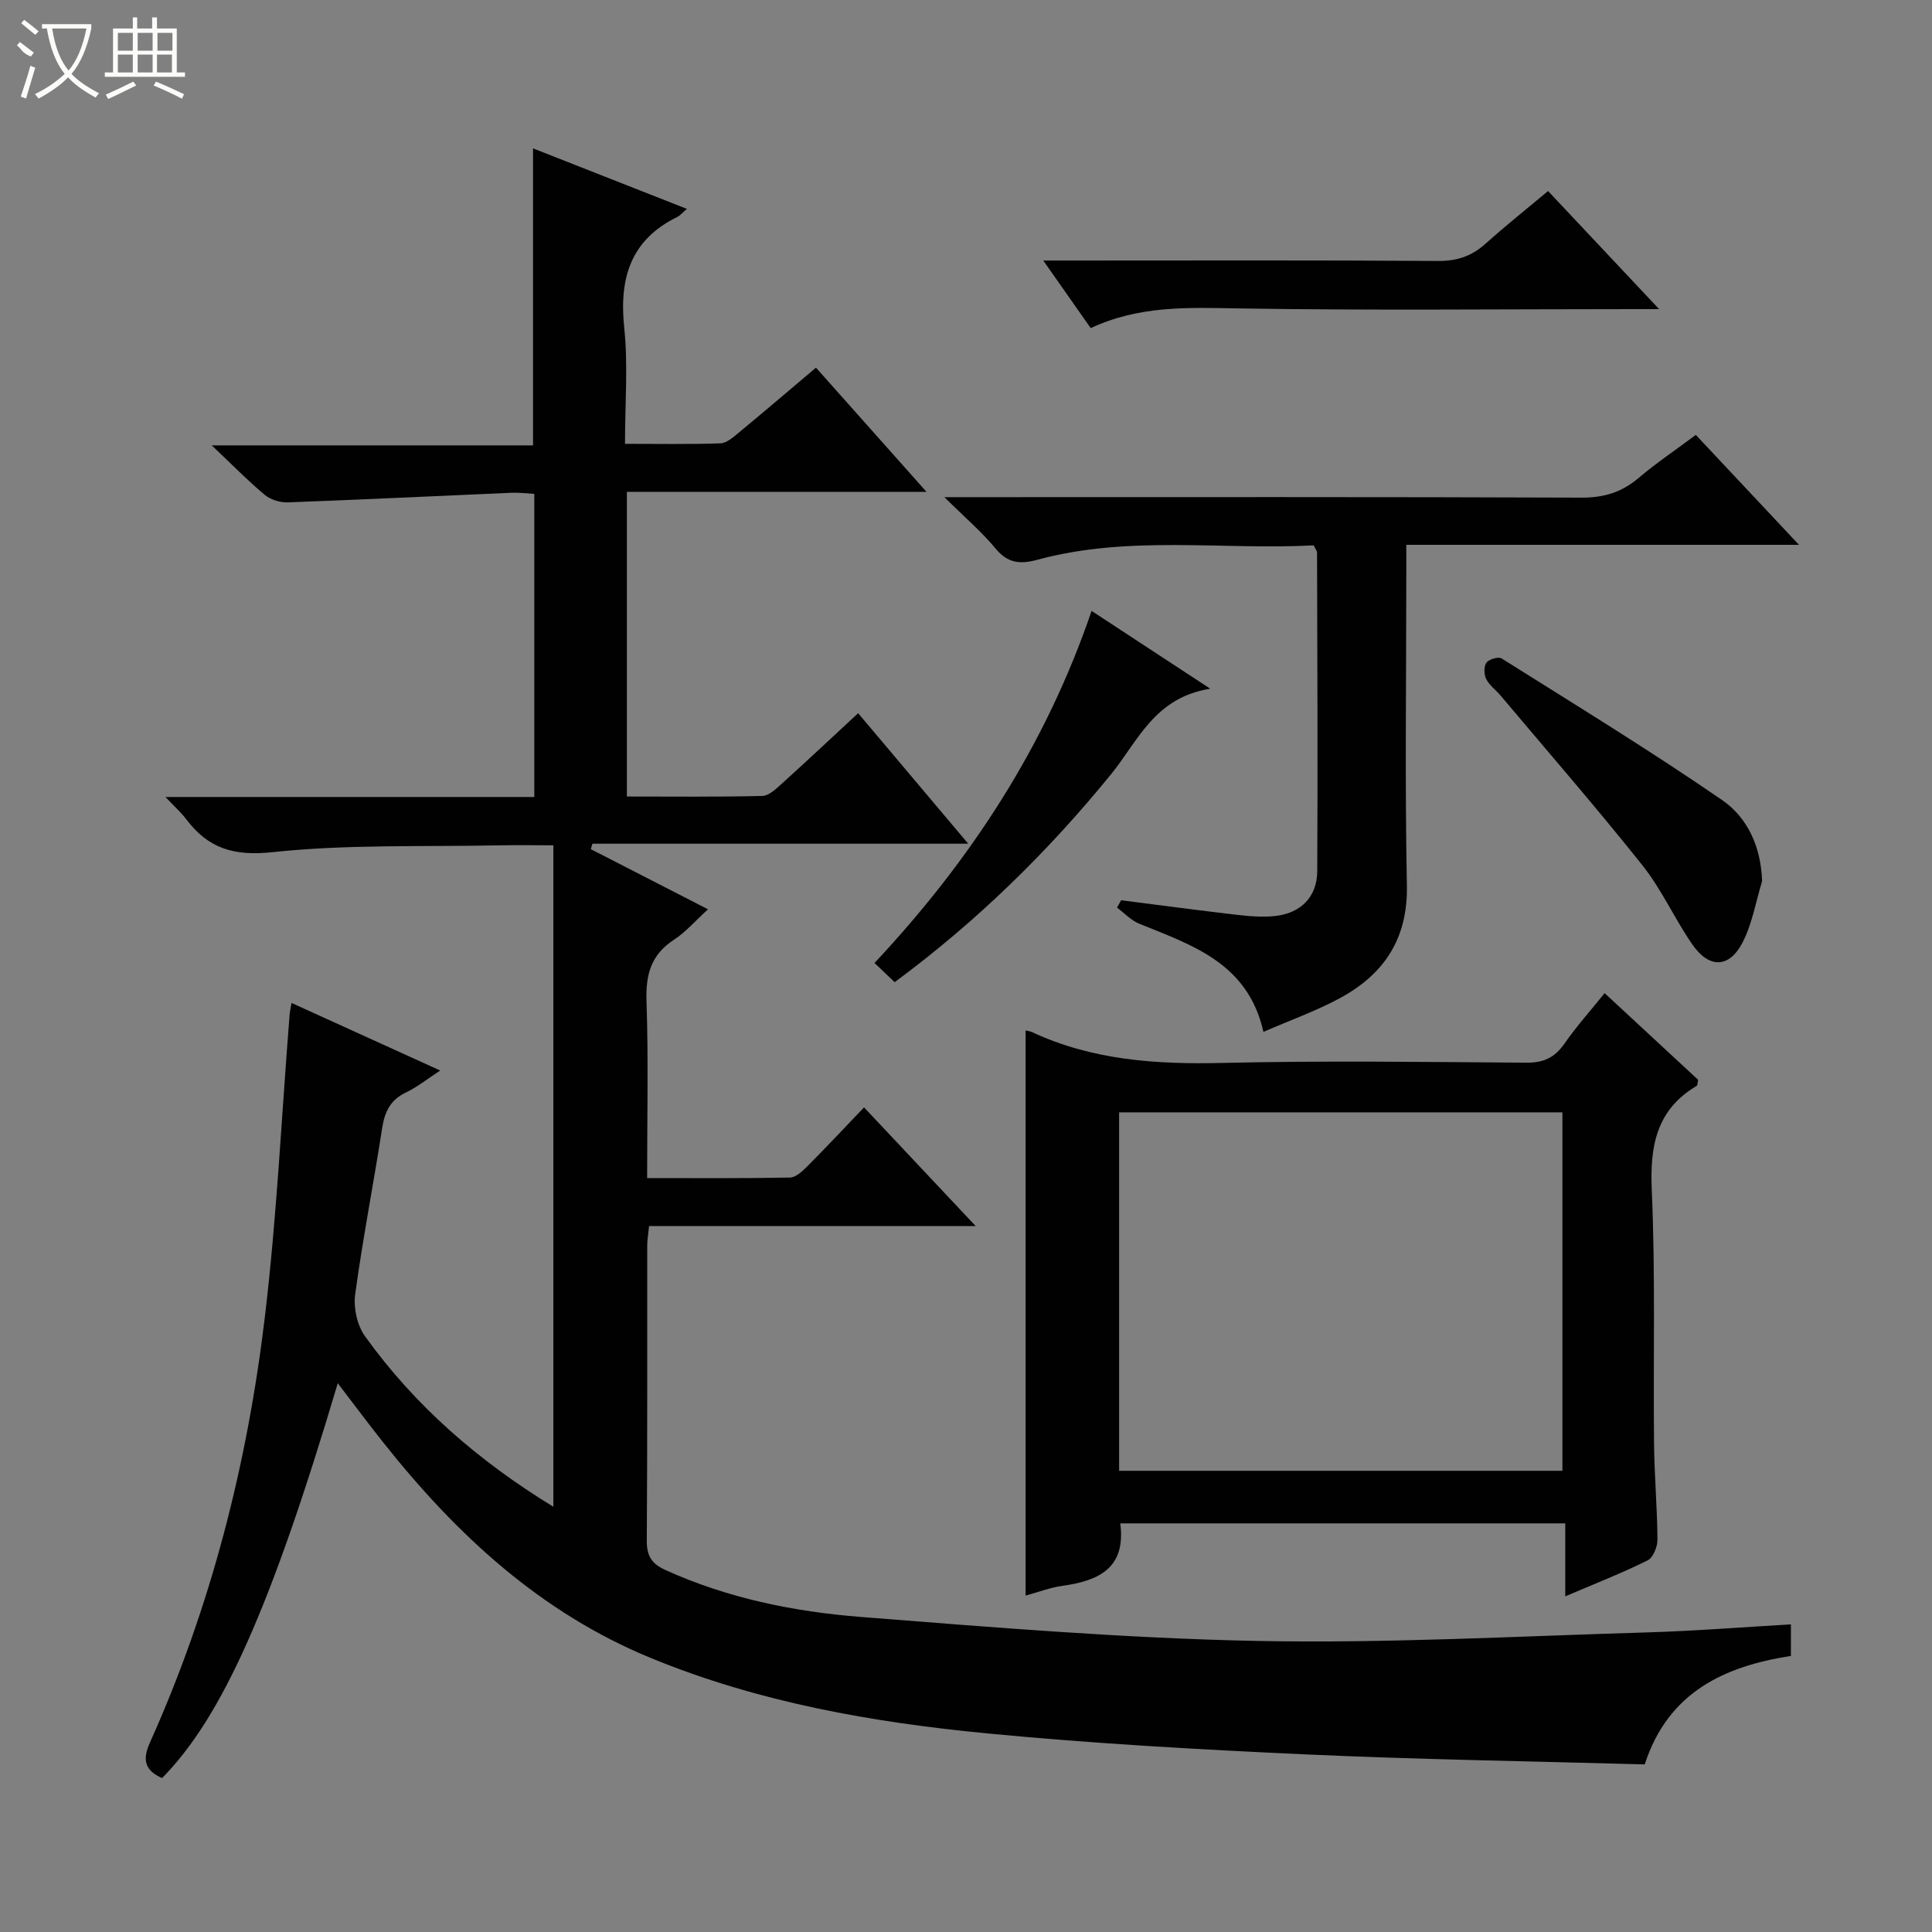 <svg enable-background="new 0 0 400 400" viewBox="0 0 400 400" xmlns="http://www.w3.org/2000/svg"><rect x="0" y="0" width="400" height="400" fill="#808080" stroke="none"/><g fill="#010102"><path d="m69.93 286.38c-13.8 46.41-23.94 69.12-36.38 81.76-3.48-1.58-4.18-3.65-2.49-7.41 12.62-28.08 20.15-57.65 23.78-88.1 2.48-20.76 3.46-41.7 5.12-62.55.05-.62.2-1.23.4-2.43 10.23 4.65 20.13 9.15 30.78 13.99-2.74 1.79-4.81 3.46-7.14 4.57-3.24 1.55-4.37 4.04-4.89 7.42-1.77 11.48-4.02 22.89-5.58 34.4-.37 2.76.42 6.37 2.03 8.61 10.32 14.38 23.43 25.79 39.01 35.32 0-45.74 0-91.05 0-136.95-3.71 0-7.49-.07-11.27.01-15.64.32-31.37-.24-46.87 1.41-8.03.86-13.29-.76-17.86-6.8-1.06-1.41-2.41-2.6-4.31-4.62h76.36c0-21.09 0-41.67 0-62.76-1.52-.08-3.12-.29-4.71-.23-15.43.66-30.85 1.42-46.29 1.99-1.61.06-3.59-.54-4.81-1.56-3.45-2.87-6.59-6.1-10.97-10.24h66.52c0-20.7 0-40.74 0-61.49 10.48 4.12 20.96 8.24 31.86 12.53-.98.83-1.42 1.38-1.98 1.66-9.73 4.77-12.07 12.72-11 22.95.81 7.72.16 15.59.16 24.03 6.9 0 13.33.12 19.74-.1 1.28-.04 2.64-1.24 3.75-2.16 5.25-4.34 10.42-8.76 16.05-13.51 7.53 8.46 14.87 16.71 22.88 25.71-21.21 0-41.43 0-62.03 0v63.08c9.48 0 18.77.11 28.04-.12 1.38-.03 2.87-1.49 4.06-2.56 5.18-4.68 10.27-9.47 15.78-14.57 7.49 8.88 14.85 17.61 22.79 27.02-26.44 0-52.12 0-77.8 0-.11.38-.23.76-.34 1.13 7.95 4.08 15.9 8.16 24.26 12.45-2.62 2.39-4.61 4.72-7.07 6.32-4.75 3.1-5.84 7.23-5.66 12.69.41 11.97.13 23.96.13 36.64 10.03 0 19.79.08 29.55-.11 1.23-.02 2.6-1.31 3.61-2.32 3.87-3.88 7.61-7.88 11.75-12.21 7.81 8.3 15.12 16.07 23.12 24.58-23.15 0-45.23 0-67.63 0-.15 1.6-.38 2.87-.38 4.13-.02 20.33.05 40.66-.09 60.99-.02 3.14.99 4.78 3.81 6.06 12.88 5.86 26.59 8.64 40.49 9.74 27.34 2.15 54.72 4.43 82.12 4.97 26.89.52 53.83-.98 80.74-1.77 9.8-.29 19.58-1.08 29.72-1.66v6.53c-13.63 2.13-25.38 7.39-30.27 22.46-23.49-.66-46.95-1.01-70.37-2.08-21.92-1-43.85-2.23-65.68-4.33-23.82-2.29-47.35-6.42-69.7-15.61-22.87-9.4-40.27-25.55-55.37-44.57-3.06-3.84-6.01-7.81-9.47-12.33z"/><path d="m212.34 213.35c.38.09.88.13 1.31.33 12.53 5.84 25.75 6.71 39.38 6.39 20.98-.49 41.99-.21 62.98-.05 3.55.03 5.88-1.05 7.88-3.93 2.45-3.53 5.34-6.75 8.33-10.47 6.68 6.19 13.09 12.13 19.36 17.94-.14.66-.1 1.13-.28 1.24-8.34 4.95-9.72 12.39-9.32 21.56.77 17.46.29 34.98.47 52.47.07 6.65.66 13.29.71 19.94.01 1.47-.9 3.73-2.04 4.29-5.32 2.64-10.87 4.81-17.05 7.45 0-5.32 0-10.03 0-15.11-31.08 0-61.6 0-92.13 0 1.21 9.25-4.42 11.87-11.94 12.92-2.58.36-5.07 1.33-7.66 2.03 0-39.16 0-77.87 0-117zm19.36 91.16h91.78c0-25 0-49.58 0-74.21-30.76 0-61.17 0-91.78 0z"/><path d="m195.52 102.93h6.9c41.66 0 83.33-.07 124.99.1 4.64.02 8.31-1.09 11.8-4.04 3.66-3.1 7.66-5.79 11.89-8.95 7.01 7.47 13.81 14.72 21.36 22.76-27.47 0-54.1 0-81.3 0v6.03c0 21.5-.3 43 .12 64.49.22 11.06-4.76 18.43-13.93 23.37-4.93 2.66-10.27 4.55-15.77 6.95-3.21-14.28-14.76-17.94-25.72-22.4-1.7-.69-3.07-2.2-4.6-3.33.29-.51.58-1.01.86-1.52 7.98 1.01 15.95 2.09 23.95 3.01 2.63.3 5.35.54 7.96.25 5.29-.59 8.66-3.96 8.69-9.27.13-22 .01-43.99-.04-65.99 0-.29-.26-.58-.69-1.48-18.91 1-38.26-2.17-57.23 2.99-3.58.97-6.12.71-8.64-2.33-2.83-3.43-6.28-6.37-10.6-10.64z"/><path d="m343.5 64c-2.52 0-3.94 0-5.36 0-27.33 0-54.67.3-81.99-.15-10.22-.17-20.24-.62-30.33 4.08-3.06-4.36-6.13-8.74-9.82-13.99h6.26c25.17 0 50.33-.09 75.5.09 3.96.03 6.99-1.03 9.86-3.62 4.08-3.67 8.38-7.08 12.89-10.86 7.52 8.01 14.86 15.81 22.99 24.45z"/><path d="m185.23 203.35c-1.51-1.44-2.7-2.58-4.17-3.98 19.85-21.18 35.41-44.92 44.94-72.89 8.12 5.33 15.69 10.29 24.57 16.11-11.55 1.82-14.99 10.88-20.48 17.64-13.1 16.09-27.78 30.49-44.86 43.12z"/><path d="m364.82 182.45c-1.29 4.23-2.03 8.74-4.01 12.62-2.76 5.39-6.92 5.51-10.4.51-3.69-5.31-6.35-11.39-10.36-16.42-9.52-11.96-19.57-23.51-29.42-35.21-.96-1.14-2.29-2.08-2.93-3.37-.47-.94-.51-2.61.05-3.38.52-.72 2.48-1.3 3.14-.88 15.31 9.63 30.76 19.08 45.65 29.32 5.24 3.6 8.07 9.66 8.28 16.81z"/></g><path d="m6.4 11.7c-2-.8-1.9-1.6-2.9-2.3l.6-.7c.9.7 1.9 1.4 2.9 2.2zm-2.1 8.3c.7-2.1 1.4-4.2 2-6.4.2.1.6.3 1 .4-.7 2.3-1.3 4.4-1.9 6.4zm3-12.8c-1.1-.9-2.1-1.7-2.9-2.4l.6-.7c1 .8 2 1.5 3 2.4zm1.4-1.3v-.9h10.2v.9c-.9 4.2-2.3 7.3-4.1 9.4 1.3 1.4 3.2 2.7 5.7 4-.2.2-.4.5-.7.9-2.5-1.4-4.4-2.7-5.7-4.2-1.4 1.5-3.5 3-6.1 4.4 0 0 0 0-.1-.1-.3-.4-.5-.7-.7-.8 2.7-1.3 4.7-2.8 6.2-4.2-1.8-2.2-3-5.3-3.7-9.4zm9.2 0h-7.1c.6 3.8 1.7 6.7 3.4 8.7 1.7-2 2.9-4.8 3.7-8.7z" fill="#fbfcfa"/><path d="m31.6 3.6h.9v2.3h4.1v9.1h1.7v.9h-16.6v-.9h1.7v-9.1h4.1v-2.3h.9v2.3h3.1v-2.3zm-4 13.3.6.8c-1.9.9-3.8 1.9-5.8 2.8-.2-.3-.3-.6-.5-.9 2-.9 3.9-1.8 5.7-2.7zm-3.2-10.1v3.7h3.1v-3.7zm0 4.5v3.7h3.1v-3.7zm4.1-4.5v3.7h3.1v-3.7zm0 4.5v3.7h3.1v-3.7zm9.1 9.1c-2.1-1.1-4.1-2-5.8-2.7l.5-.8c2.2.9 4.1 1.8 5.8 2.6l-.4.9zm-1.9-13.6h-3.1v3.7h3.1zm-3.2 4.5v3.7h3.1v-3.7z" fill="#fbfcfa"/></svg>